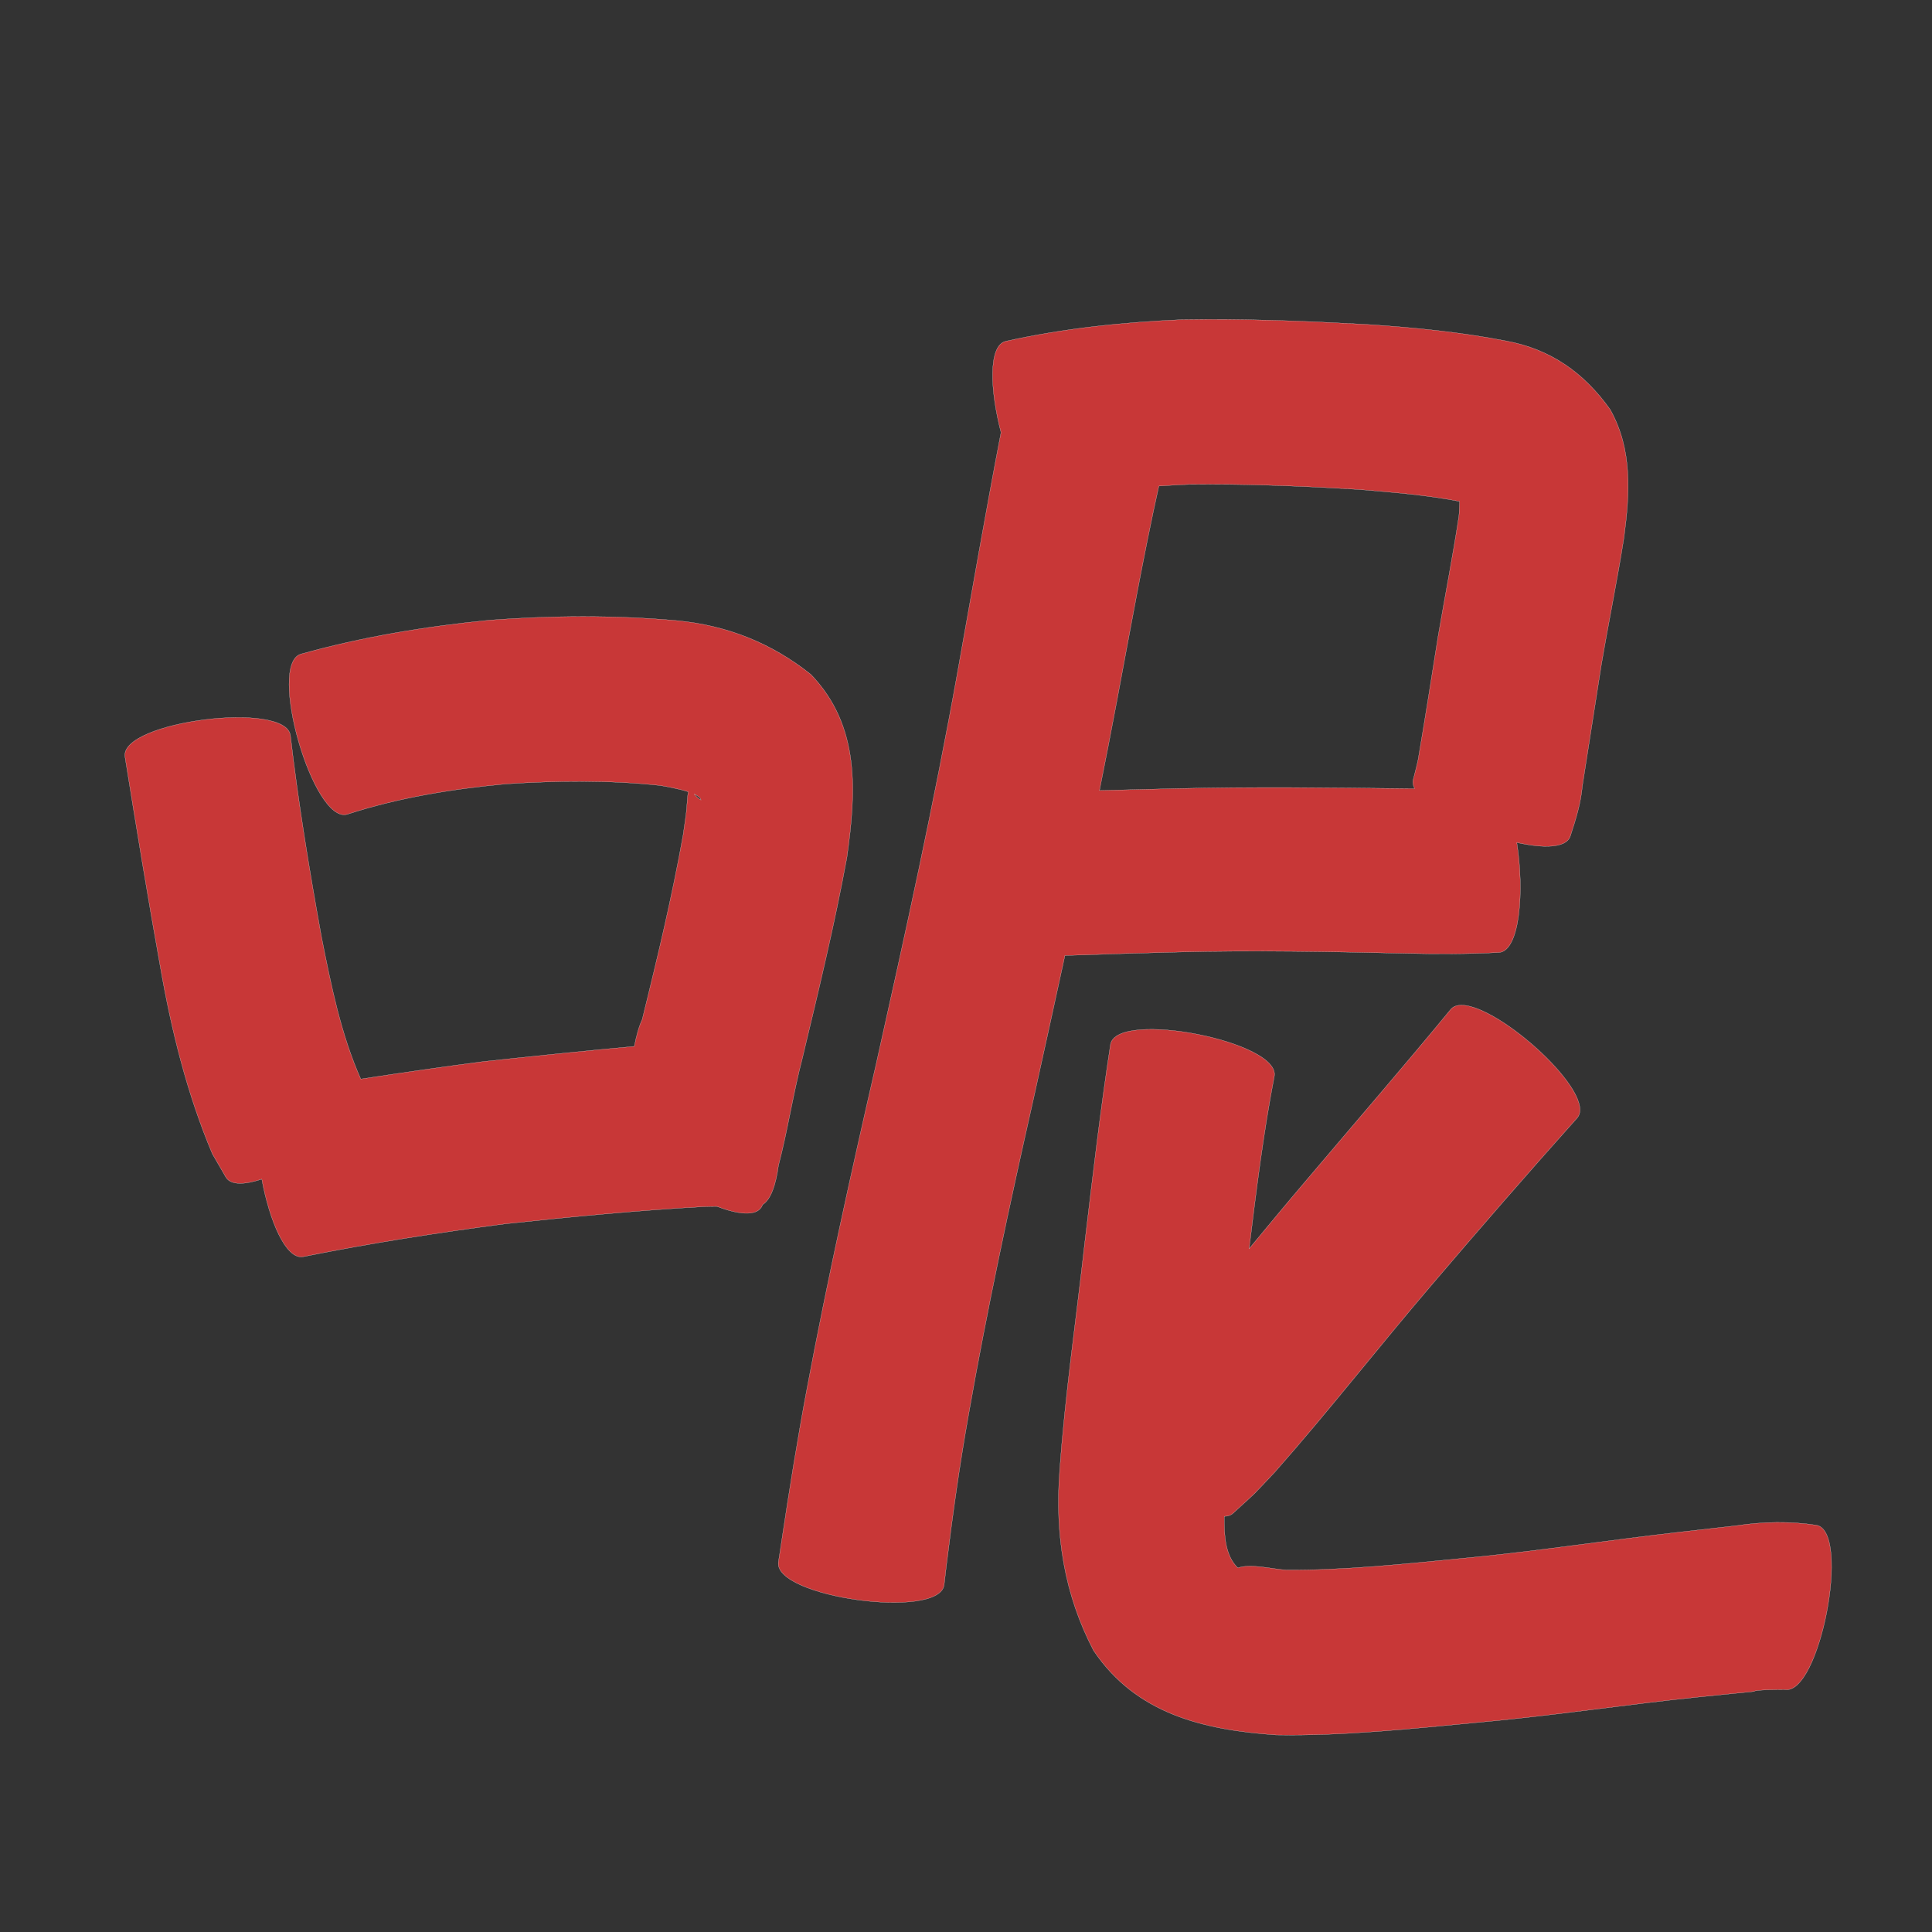 <?xml version="1.0" encoding="UTF-8" standalone="no"?>
<svg
   xmlns:dc="http://purl.org/dc/elements/1.1/"
   xmlns:cc="http://creativecommons.org/ns#"
   xmlns:rdf="http://www.w3.org/1999/02/22-rdf-syntax-ns#"
   xmlns:svg="http://www.w3.org/2000/svg"
   xmlns="http://www.w3.org/2000/svg"
   xmlns:sodipodi="http://sodipodi.sourceforge.net/DTD/sodipodi-0.dtd"
   xmlns:inkscape="http://www.inkscape.org/namespaces/inkscape"
   width="1024"
   height="1024"
   id="U5462"
   version="1.1"
   inkscape:version="0.48.0 r9654"
   sodipodi:docname="U+5462.svg">
  <rect width="100%" height="100%" fill="#333333" stroke="none"/>
  <defs
     id="defs13" />
  <sodipodi:namedview
     pagecolor="#ffffff"
     bordercolor="#666666"
     borderopacity="1"
     objecttolerance="10"
     gridtolerance="10"
     guidetolerance="10"
     inkscape:pageopacity="0"
     inkscape:pageshadow="2"
     inkscape:window-width="640"
     inkscape:window-height="480"
     id="namedview11"
     showgrid="false"
     inkscape:zoom="0.27441406"
     inkscape:cx="512"
     inkscape:cy="512"
     inkscape:window-x="0"
     inkscape:window-y="25"
     inkscape:window-maximized="0"
     inkscape:current-layer="U5462" />
  <path
     style="fill:#c83737;fill-opacity:1;fill-rule:nonzero;stroke:#f9f9f9;stroke-width:0.1;stroke-miterlimit:4;stroke-dasharray:none"
     d="M 638.875 169.281 C 634.758 169.295 630.617 169.337 626.5 169.406 C 595.077 170.79 563.786 174.033 533.031 180.875 C 523.636 183.204 524.783 207.169 530.562 229.219 C 522.411 271.458 515.11 313.842 507.531 356.188 C 495.021 425.909 479.773 495.105 464.312 564.219 C 451.299 620.948 438.671 677.767 427.906 734.969 C 422.684 762.546 418.263 790.247 414.094 818 C 412.984 825.246 413.533 821.952 412.562 827.938 C 409.991 846.572 497.835 858.698 500.406 840.062 C 501.109 833.932 500.712 837.287 501.594 829.969 C 504.852 803.388 508.561 776.84 513.25 750.469 C 523.11 694.241 535.125 638.461 547.688 582.781 C 553.322 557.346 558.923 531.9 564.438 506.438 C 584.438 505.772 604.432 505.121 624.438 504.625 C 664.692 503.593 704.974 504.387 745.219 505.312 C 761.642 505.716 778.064 505.696 794.469 504.844 C 805.721 504.072 807.981 471.816 803.938 446.562 C 818.037 449.726 829.936 449.572 832.25 443.344 C 835.132 434.573 837.878 425.857 838.688 416.594 C 842.002 395.238 845.37 373.913 848.719 352.562 C 852.549 329.976 857.208 307.511 860.75 284.875 C 863.827 261.583 865.386 238.409 853.438 217.062 C 839.567 197.566 821.916 185.037 798.031 180.656 C 774.021 176.007 749.641 173.604 725.25 172 C 696.483 170.393 667.692 169.183 638.875 169.281 z M 641.469 256.688 C 667.712 256.711 693.967 257.833 720.156 259.438 C 738.02 260.923 755.999 262.367 773.625 265.75 C 773.466 268.628 773.465 271.833 773.25 273.531 C 769.991 295.039 765.787 316.372 762.125 337.812 C 758.718 359.368 755.324 380.925 751.656 402.438 C 751.601 403.123 749.29 412.333 749.219 412.5 C 748.581 414.217 748.839 416.057 749.75 417.969 C 748.74 417.968 747.729 417.969 746.719 417.969 C 705.286 417.503 663.838 416.969 622.406 417.969 C 609.192 418.264 595.966 418.616 582.75 418.969 C 585.904 403.232 588.985 387.465 591.938 371.688 C 599.103 333.624 605.846 295.448 614.219 257.625 C 619.554 257.256 624.876 256.967 630.219 256.75 C 633.968 256.707 637.72 256.684 641.469 256.688 z M 309 326.781 C 292.472 326.78 275.939 327.447 259.438 328.688 C 225.672 332.021 192.254 337.492 159.531 346.656 C 141.507 351.847 165.975 436.816 184 431.625 C 211.232 422.755 239.451 418.231 267.875 415.531 C 295.251 413.742 322.766 413.401 350.062 416.344 C 353.085 416.887 359.728 418.015 364.844 419.688 C 364.674 420.33 364.515 421.241 364.406 422.625 C 363.555 433.41 363.858 429.914 362.125 442.219 C 356.254 475.179 348.412 507.785 340.406 540.281 C 338.553 544.254 337.249 549.201 336.188 554.594 C 309.567 557.003 282.947 559.777 256.375 562.625 C 234.608 565.438 212.91 568.597 191.219 571.906 C 180.663 548.093 175.504 522.248 170.438 496.812 C 163.992 461.322 158.123 425.677 153.938 389.844 C 151.577 371.241 63.859 382.366 66.219 400.969 C 72.204 438.106 78.27 475.26 84.938 512.281 C 90.86 546.253 99.142 579.79 112.562 611.594 C 114.963 615.757 117.38 619.899 119.781 624.062 C 122.469 628.27 129.739 627.958 138.75 624.969 C 142.764 646.776 151.438 667.811 160.688 666.094 C 196.099 658.956 231.786 653.394 267.594 648.688 C 302.568 644.948 337.628 641.58 372.75 639.562 C 375.137 639.468 377.52 639.424 379.906 639.406 C 391.14 643.691 400.571 644.739 403.625 639.75 C 403.846 639.313 404.06 638.875 404.281 638.438 C 408.532 635.818 411.259 627.902 412.594 617.812 C 417.529 599.013 420.354 579.705 425.281 560.875 C 433.733 525.551 442.309 490.232 448.875 454.5 C 453.803 419.686 456.058 384.822 429.781 357.469 C 408.937 340.828 385.261 331.403 358.531 328.906 C 342.05 327.433 325.528 326.783 309 326.781 z M 367.906 420.875 C 369.952 421.81 371.4 422.869 371.562 424.062 C 370.061 423.288 368.865 422.015 367.906 420.875 z M 774.688 532.75 C 772.215 532.739 770.242 533.444 768.906 535 C 743.894 565.399 718.105 595.158 692.688 625.219 C 682.36 637.33 672.216 649.583 662.062 661.844 C 665.826 631.311 669.569 600.745 675.406 570.531 C 679.027 552.114 592.214 535.052 588.594 553.469 C 583.224 588.356 579.147 623.424 574.969 658.469 C 570.455 698.889 564.493 739.136 561.625 779.719 C 559.091 813.318 564.016 844.989 579.594 874.812 C 602.246 908.596 638.271 916.946 676.406 919.562 C 711.935 920.133 747.336 916.351 782.656 913 C 812.622 910.293 842.424 906.28 872.281 902.625 C 891.389 900.276 910.564 898.409 929.719 896.5 C 929.798 895.632 942.003 895.514 945.875 895.5 C 945.896 895.5 945.886 895.5 945.906 895.5 C 964.377 898.986 981.254 811.965 962.781 808.375 C 948.595 806.187 934.548 806.498 920.344 808.625 C 900.676 810.866 880.973 813.001 861.344 815.562 C 832.362 819.289 803.415 823.321 774.312 826.031 C 743.581 828.996 712.788 832.315 681.875 832.125 C 674.282 831.727 662.907 828.538 656.094 831.031 C 649.454 824.661 648.758 813.999 648.875 803.688 C 650.675 803.702 652.23 803.23 653.438 802.156 C 668.58 788.286 661.167 795.542 675.562 780.406 C 704.11 748.066 730.635 714.012 758.656 681.219 C 784.095 651.382 809.786 621.779 835.938 592.562 C 846.813 579.894 794.819 532.841 774.688 532.75 z "
     id="path10359" />
</svg>
